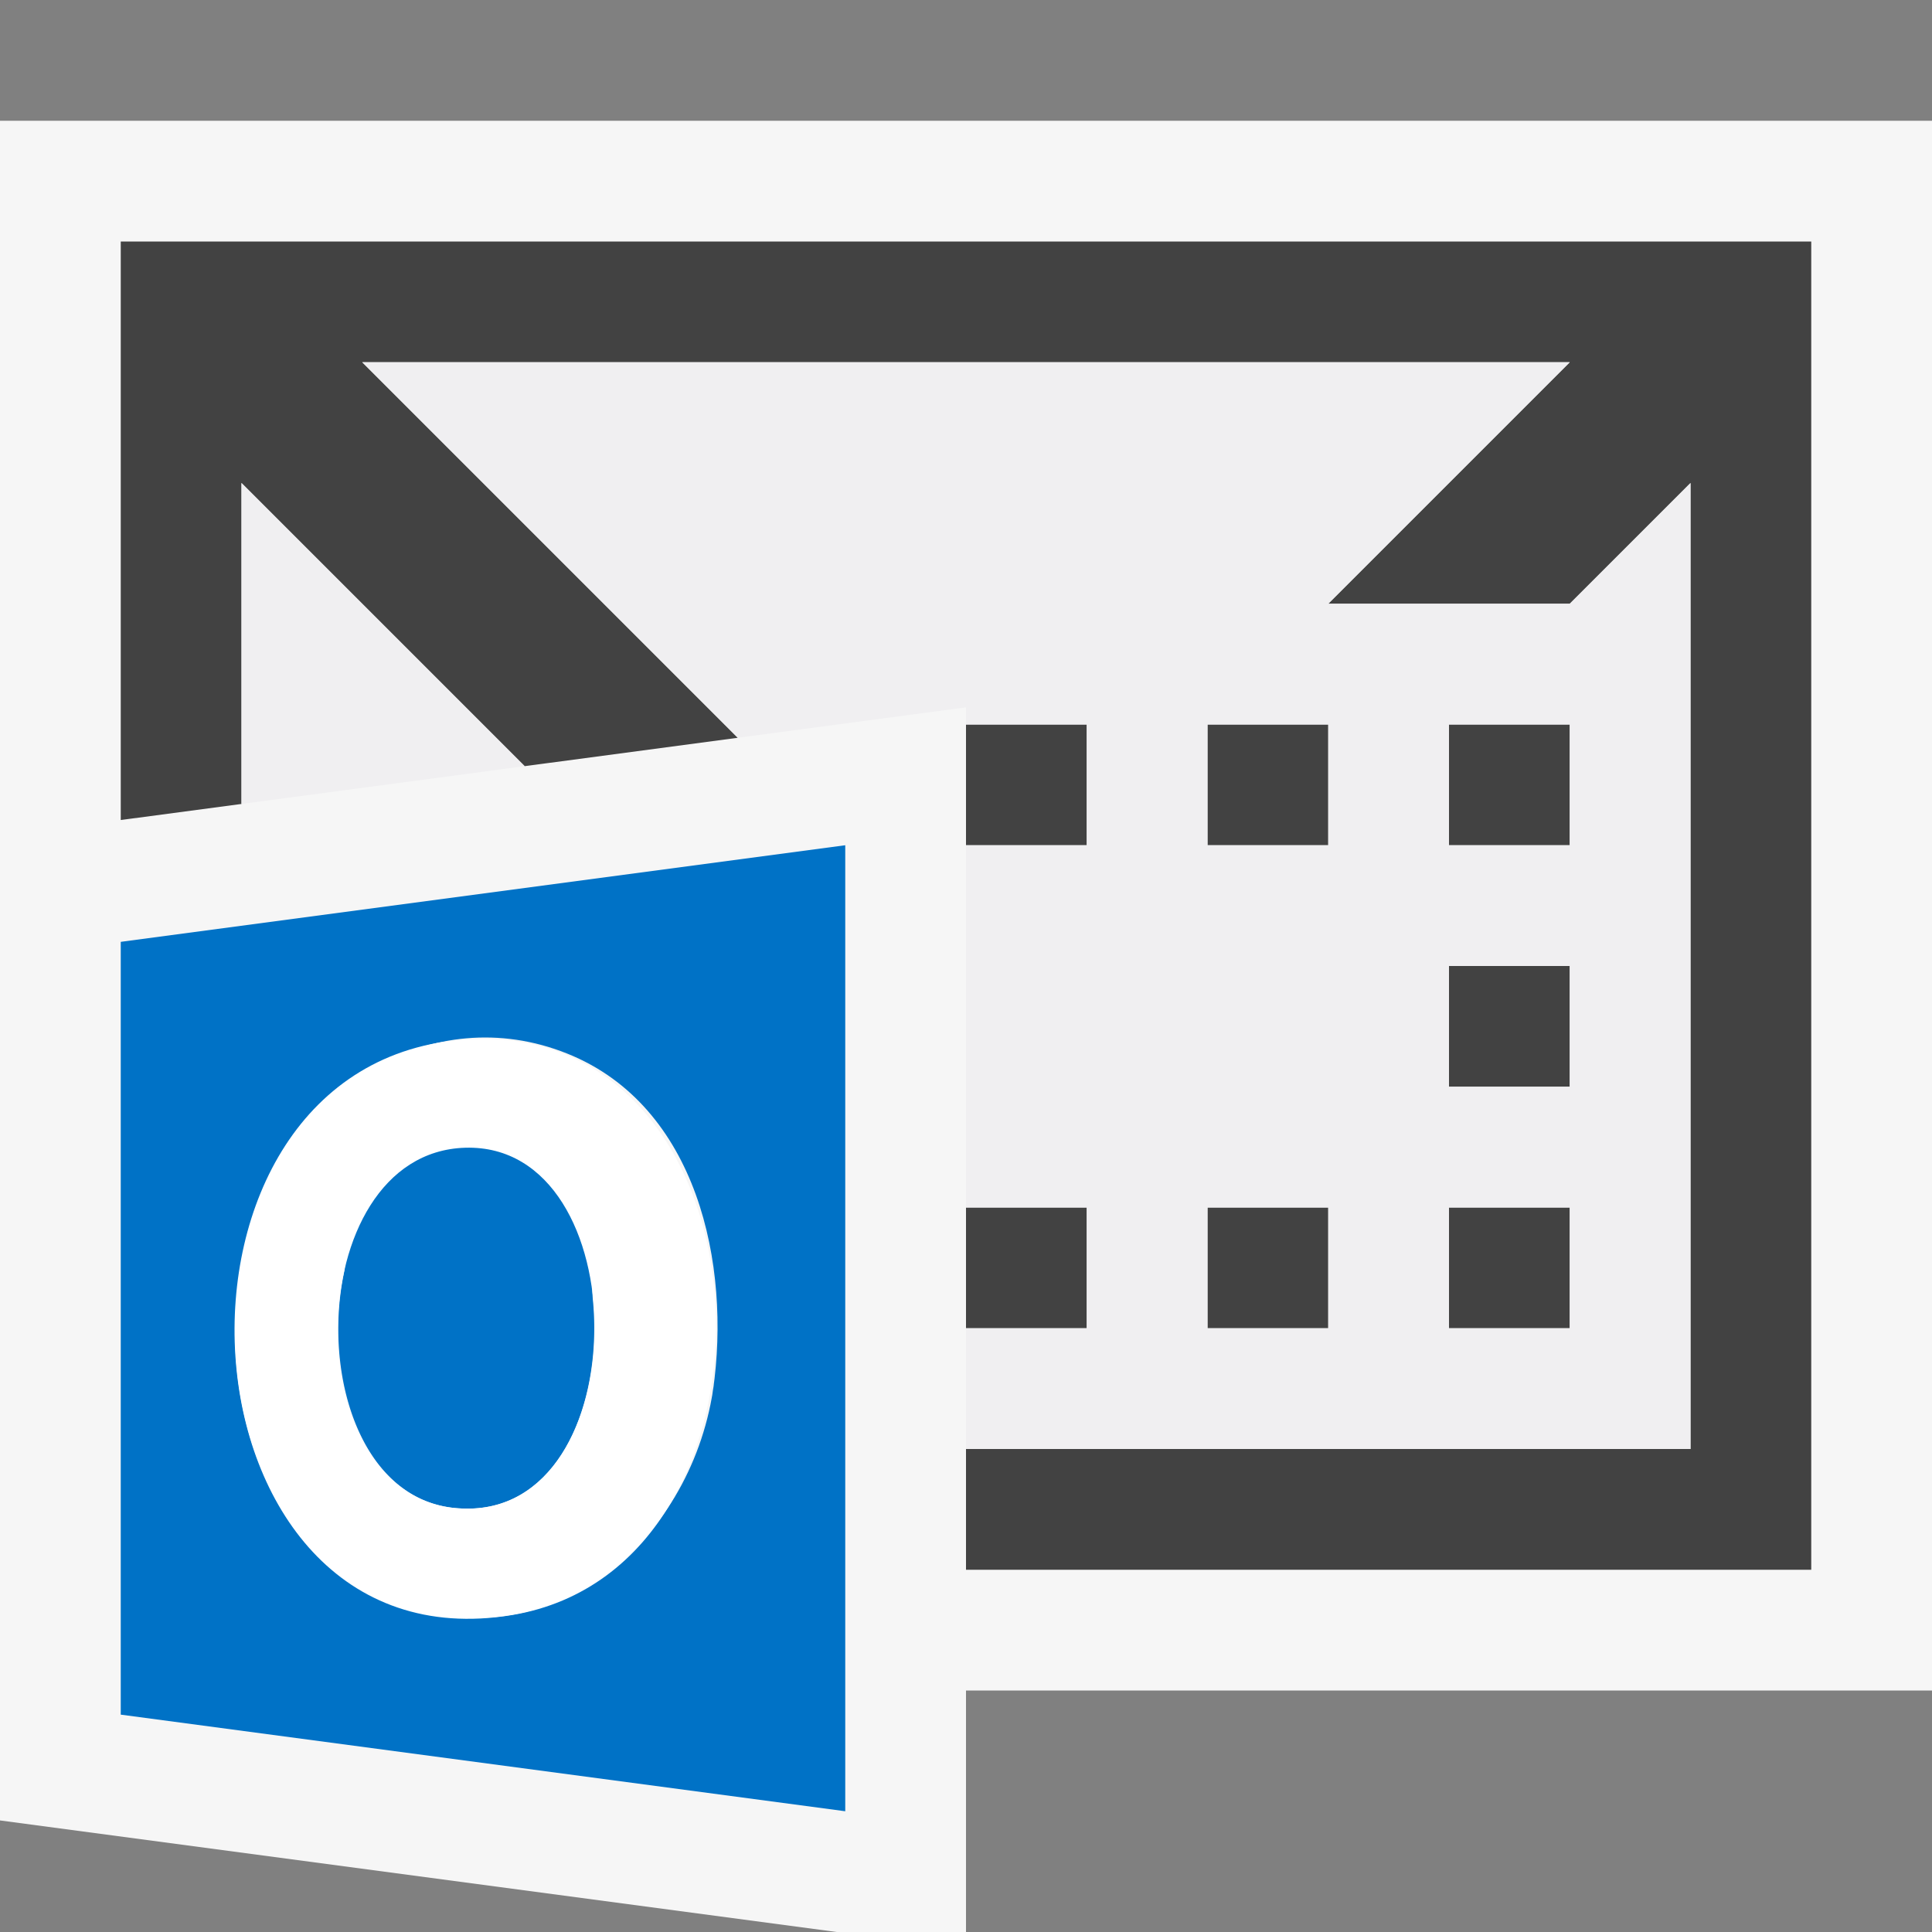 <svg xmlns="http://www.w3.org/2000/svg" viewBox="0 0 16 16"><rect x="0" y="0" width="16" height="16" fill="#808080" stroke="none"/><style>.icon-canvas-transparent{opacity:0;fill:#f6f6f6}.icon-vs-out{fill:#f6f6f6}.icon-vs-bg{fill:#424242}.icon-vs-fg{fill:#f0eff1}.icon-white{fill:#fff}.icon-office-outlook,.st0{fill:#0072c6}.st0{fill-rule:evenodd;clip-rule:evenodd}</style><path class="icon-canvas-transparent" d="M16 16H0V0h16v16z" id="canvas"/><path class="icon-vs-out" d="M16 14H8v2H6.93L0 15.076V1h16v13z" id="outline"/><g id="iconBg"><path class="icon-vs-bg" d="M15 2v11H8v-1h6V4l-1 1h-2l2-2H3l3.11 3.11-1.765.235L2 4v2.658l-1 .133V2h14z"/><path class="icon-vs-bg" d="M13 11h-1v-1h1v1zM13 9h-1V8h1v1zM13 7h-1V6h1v1zM11 7h-1V6h1v1zM9 7H8V6h1v1zM9 11H8v-1h1v1zM11 11h-1v-1h1v1z"/></g><path class="icon-vs-fg" d="M2 4l2.345 2.345L2 6.658V4zm12 0v8H8v-1h1v-1H8V7h1V6H8v-.142l-1.89.252L3 3h10l-2 2h2l1-1zm-3 6h-1v1h1v-1zm0-4h-1v1h1V6zm2 4h-1v1h1v-1zm0-2h-1v1h1V8zm0-2h-1v1h1V6z" id="iconFg"/><g id="colorImportance"><path class="st0" d="M4.832 10.028a1.728 1.728 0 0 0-.09-.266 1.167 1.167 0 0 0-.277-.391.797.797 0 0 0-.592-.202 1.005 1.005 0 0 0-.231.035.827.827 0 0 0-.381.225 1.2 1.2 0 0 0-.15.189 1.42 1.42 0 0 0-.115.219 1.714 1.714 0 0 0-.081.248c-.022.087-.037.18-.048.277-.011.098-.016.2-.016.307a2.627 2.627 0 0 0 .071.619c.024.091.055.176.091.256a1.24 1.24 0 0 0 .272.385.875.875 0 0 0 .356.197.953.953 0 0 0 .625-.046.957.957 0 0 0 .176-.11 1.01 1.01 0 0 0 .155-.158c.051-.065.096-.137.134-.216a1.58 1.58 0 0 0 .096-.259c.026-.094.045-.194.058-.302a3.112 3.112 0 0 0 .002-.697 2.144 2.144 0 0 0-.055-.31z"/><path class="icon-office-outlook" d="M1 7.8v6.4l6 .8V7l-6 .8zm4.905 3.713c-.196 1.272-1.359 2.259-2.66 1.748-1.201-.473-1.512-2.008-1.166-3.143.332-1.091 1.494-1.845 2.62-1.392 1.077.433 1.356 1.748 1.206 2.787-.027.172.025-.173 0 0z"/><path class="icon-office-outlook" d="M3.831 12.493c-1.304-.041-1.364-2.633-.21-2.953a.952.952 0 0 1 .65.049c.979.489.869 2.958-.44 2.904"/></g><path class="icon-white" d="M3.831 12.493c-1.393-.044-1.369-2.947.022-2.988 1.432-.042 1.433 3.048-.022 2.988m.047-3.886c-2.775.16-2.489 5.243.363 4.768 2.4-.4 2.209-4.914-.363-4.768" id="notificationFg"/></svg>